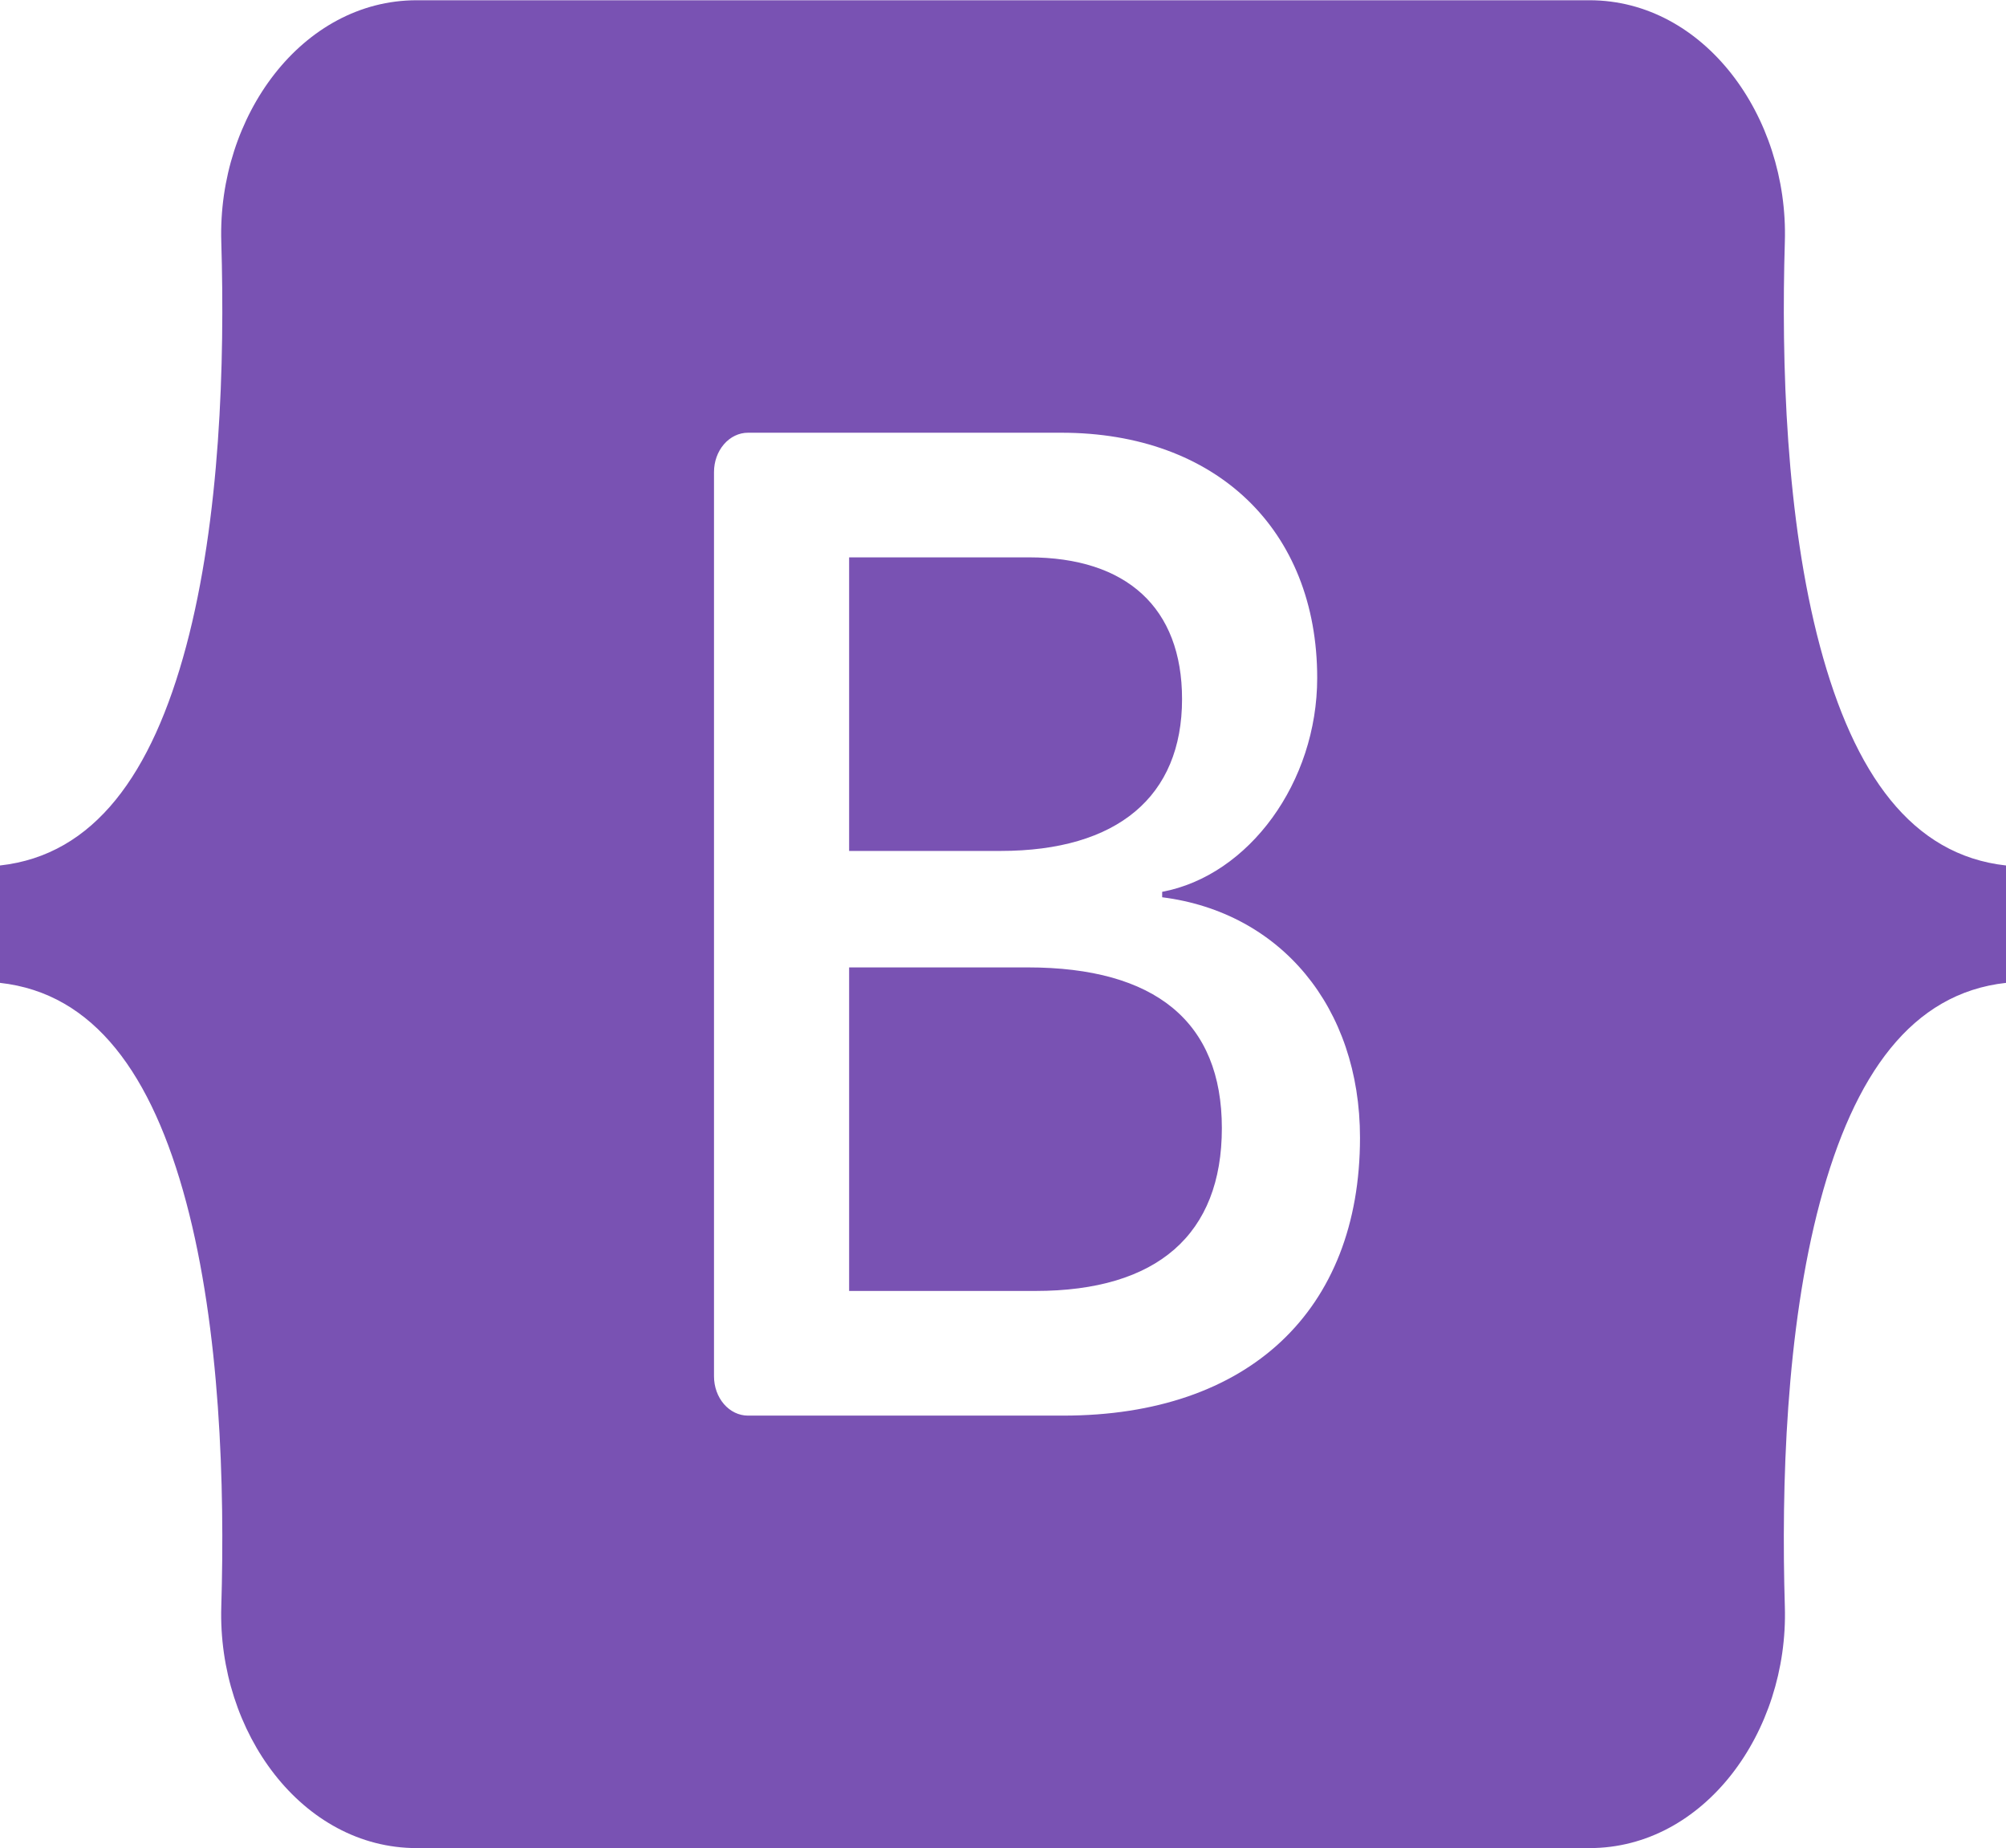 <svg width="89" height="82" viewBox="0 0 89 82" fill="none" xmlns="http://www.w3.org/2000/svg">
<g clip-path="url(#clip0)">
<path fill-rule="evenodd" clip-rule="evenodd" d="M18.486 0.011C13.407 0.011 9.65 5.15 9.818 10.724C9.979 16.079 9.77 23.014 8.26 28.67C6.745 34.342 4.184 37.936 0 38.397V43.605C4.184 44.068 6.745 47.66 8.26 53.332C9.77 58.988 9.979 65.923 9.818 71.278C9.65 76.851 13.407 81.991 18.486 81.991H70.521C75.599 81.991 79.356 76.852 79.188 71.278C79.027 65.923 79.236 58.988 80.746 53.332C82.262 47.66 84.816 44.066 89 43.605V38.397C84.816 37.935 82.262 34.342 80.746 28.67C79.236 23.015 79.027 16.079 79.188 10.724C79.356 5.151 75.599 0.011 70.521 0.011H18.485H18.486ZM60.339 50.475C60.339 58.15 55.388 62.804 47.172 62.804H33.186C32.786 62.804 32.403 62.621 32.12 62.294C31.837 61.967 31.678 61.523 31.678 61.06V20.942C31.678 20.48 31.837 20.036 32.12 19.709C32.403 19.382 32.786 19.198 33.186 19.198H47.093C53.943 19.198 58.44 23.489 58.44 30.077C58.44 34.701 55.415 38.84 51.562 39.566V39.807C56.807 40.472 60.339 44.673 60.339 50.475ZM45.647 24.727H37.673V37.752H44.389C49.581 37.752 52.444 35.334 52.444 31.013C52.444 26.963 49.983 24.727 45.647 24.727ZM37.673 42.92V57.273H45.941C51.347 57.273 54.21 54.765 54.21 50.051C54.21 45.337 51.266 42.919 45.593 42.919H37.673V42.92Z" fill="#7952B3"/>
</g>
<defs>
<clipPath id="clip0">
<rect width="89" height="82" fill="white"/>
</clipPath>
</defs>
</svg>
